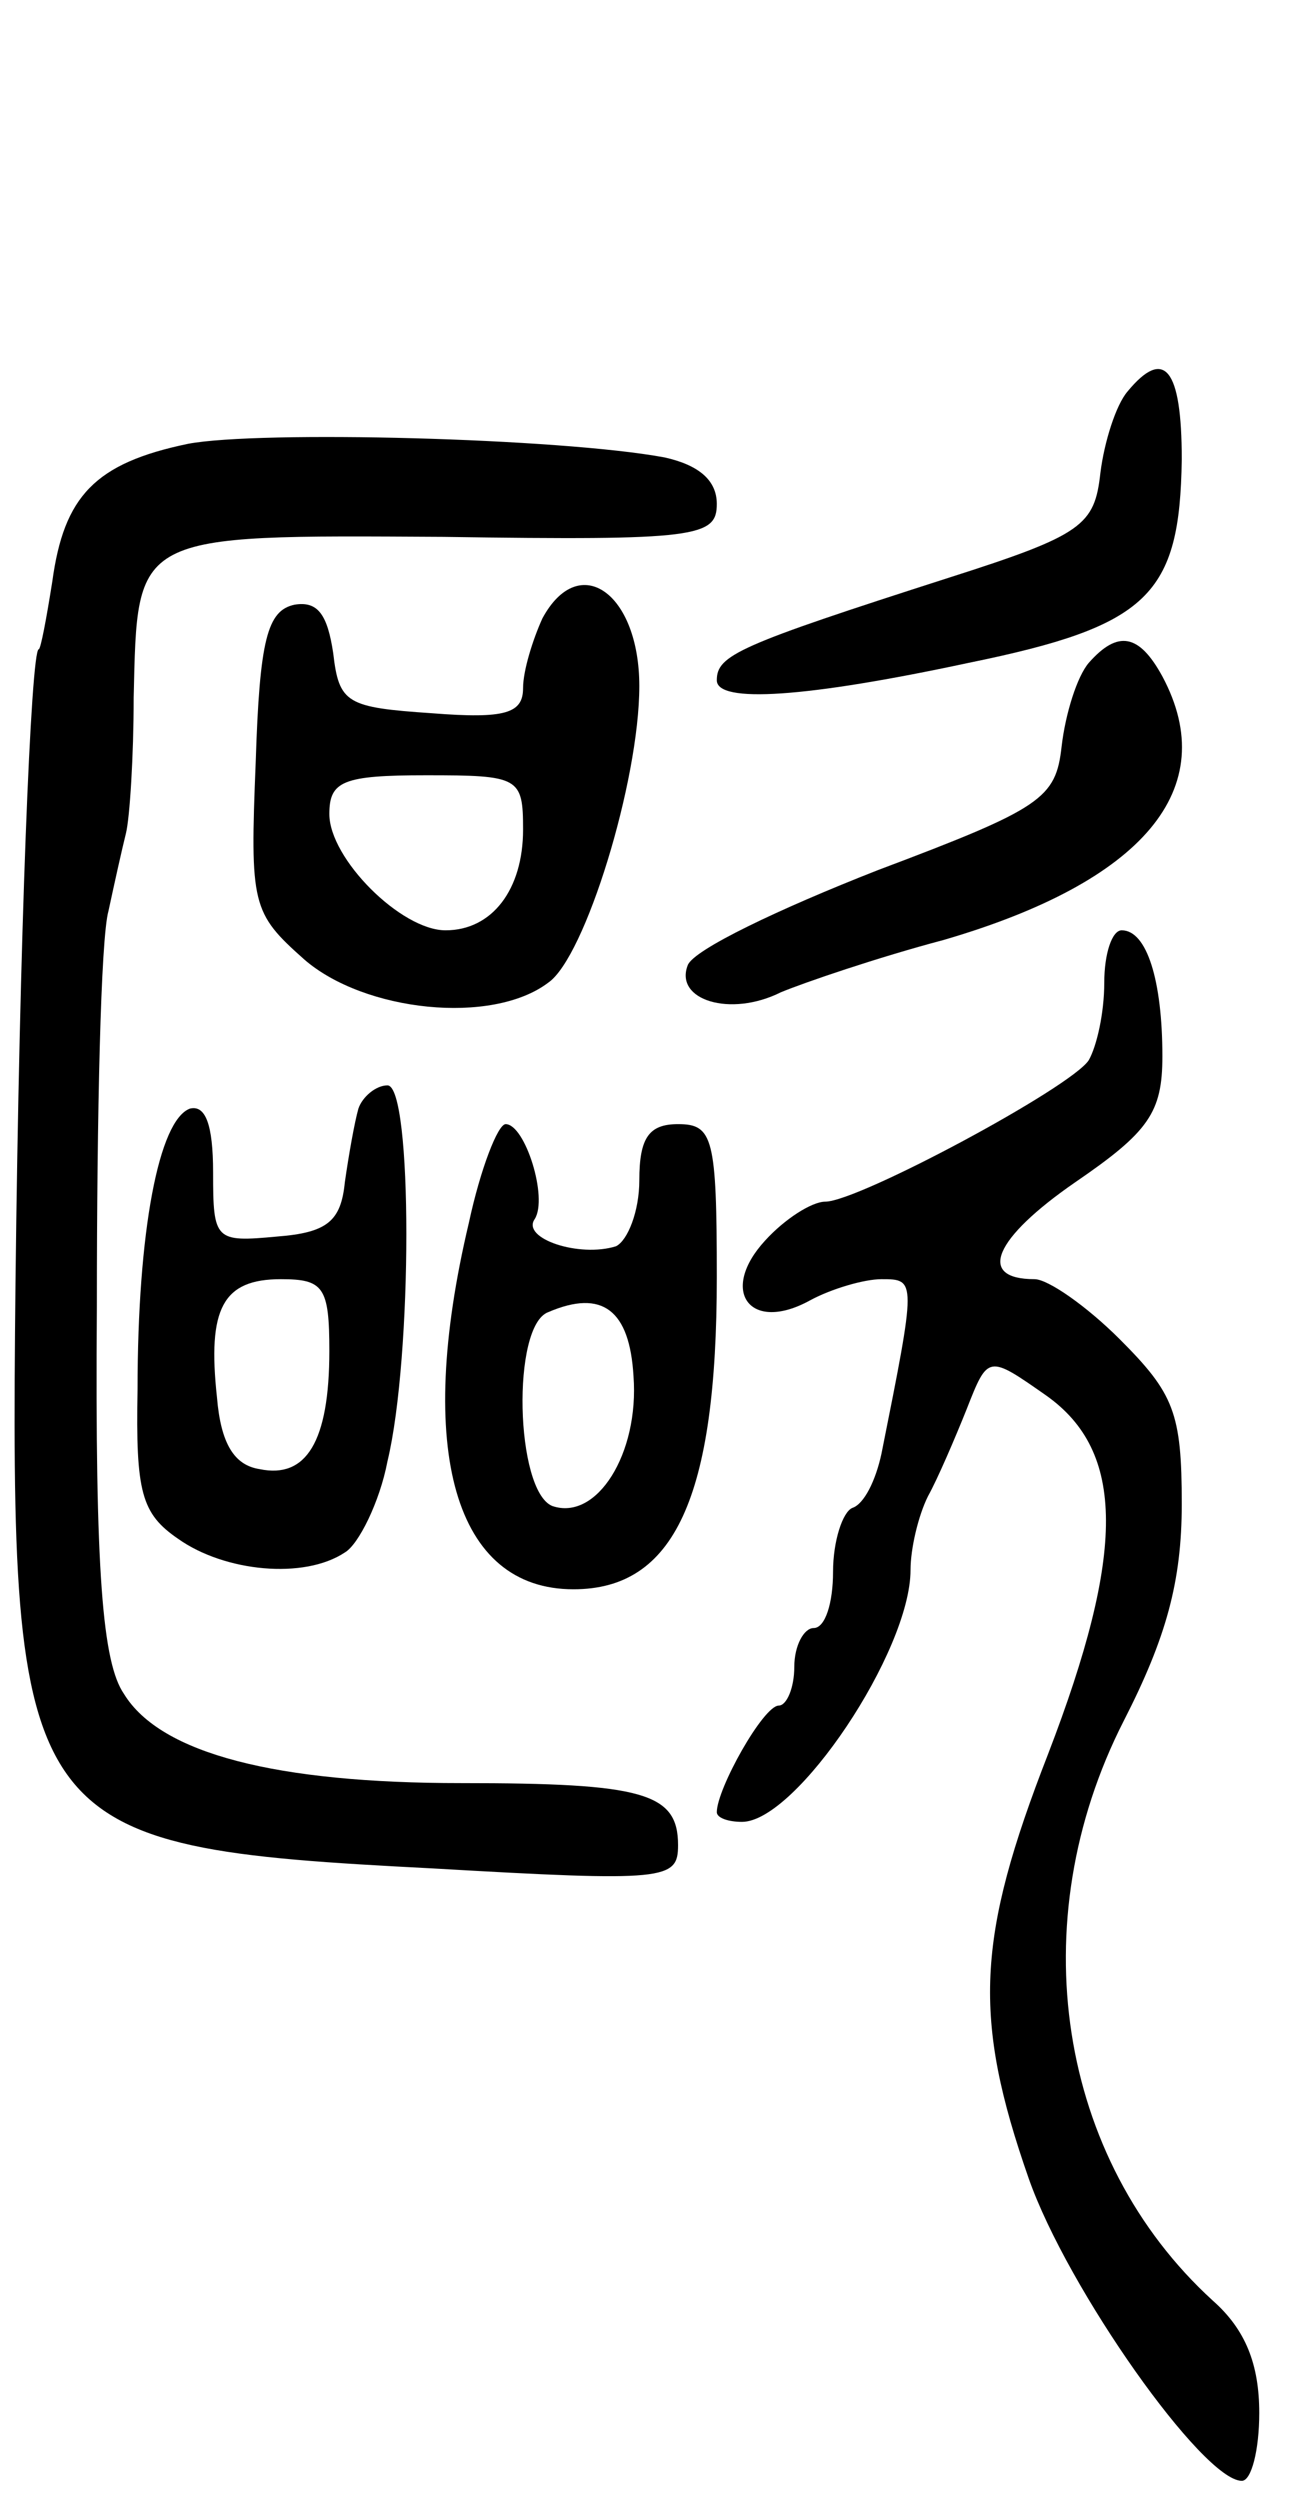 <svg version="1.0" xmlns="http://www.w3.org/2000/svg"
 width="67pt" height="129pt" viewBox="0 0 67 129"
 preserveAspectRatio="xMidYMid meet">
<g transform="translate(0,129) scale(0.1,-0.1)"
fill="#000000" stroke="none">
<path d="M582 1088 c-6 -7 -12 -26 -14 -42 -3 -27 -9 -32 -78 -54 -109 -35
-120 -40 -120 -53 0 -12 46 -9 130 9 93 19 109 35 110 105 0 47 -9 58 -28 35z"/>
<path d="M97 1061 c-48 -10 -64 -27 -70 -71 -3 -19 -6 -35 -7 -35 -4 0 -10
-149 -12 -327 -3 -284 2 -291 215 -302 121 -7 127 -6 127 12 0 27 -18 32 -112
32 -95 0 -155 15 -174 46 -11 16 -15 62 -14 200 0 99 2 190 6 204 3 14 7 32 9
40 2 8 4 40 4 70 2 85 -1 84 160 83 131 -2 141 0 141 17 0 12 -9 20 -27 24
-54 10 -209 14 -246 7z"/>
<path d="M280 971 c-5 -11 -10 -27 -10 -36 0 -13 -9 -16 -47 -13 -44 3 -48 5
-51 31 -3 20 -8 27 -20 25 -14 -3 -18 -18 -20 -81 -3 -74 -2 -78 25 -102 31
-27 97 -34 126 -12 19 13 47 104 47 153 0 48 -31 70 -50 35z m-10 -109 c0 -31
-16 -52 -40 -52 -23 0 -60 37 -60 60 0 17 7 20 50 20 48 0 50 -1 50 -28z"/>
<path d="M562 948 c-6 -7 -12 -26 -14 -43 -3 -27 -10 -32 -95 -64 -51 -20 -95
-41 -98 -49 -7 -18 22 -27 48 -14 12 5 50 18 84 27 103 30 144 78 113 136 -12
22 -23 24 -38 7z"/>
<path d="M570 783 c0 -16 -4 -33 -8 -40 -9 -14 -119 -73 -136 -73 -7 0 -21 -9
-31 -20 -24 -26 -8 -48 23 -31 11 6 28 11 37 11 18 0 18 0 0 -90 -3 -14 -9
-26 -15 -28 -5 -2 -10 -17 -10 -33 0 -16 -4 -29 -10 -29 -5 0 -10 -9 -10 -20
0 -11 -4 -20 -8 -20 -8 0 -32 -43 -32 -55 0 -3 6 -5 13 -5 28 0 87 88 87 130
0 11 4 28 9 38 5 9 14 30 20 45 11 28 11 28 41 7 41 -29 41 -81 1 -185 -37
-95 -39 -136 -10 -219 20 -57 90 -156 110 -156 5 0 9 16 9 35 0 25 -7 43 -24
58 -80 73 -99 195 -46 299 22 43 30 72 30 112 0 47 -4 57 -32 85 -17 17 -37
31 -44 31 -30 0 -21 21 21 50 38 26 45 36 45 65 0 39 -8 65 -21 65 -5 0 -9
-12 -9 -27z"/>
<path d="M185 718 c-2 -7 -5 -24 -7 -38 -2 -20 -9 -26 -35 -28 -32 -3 -33 -2
-33 33 0 25 -4 35 -12 33 -16 -6 -27 -63 -27 -145 -1 -53 2 -64 21 -77 24 -17
65 -21 86 -7 7 4 18 26 22 47 13 54 13 194 0 194 -6 0 -13 -6 -15 -12z m-15
-125 c0 -47 -12 -66 -36 -61 -13 2 -20 13 -22 37 -5 46 3 61 33 61 22 0 25 -4
25 -37z"/>
<path d="M242 659 c-28 -118 -7 -189 54 -189 52 0 74 47 74 161 0 72 -2 79
-20 79 -15 0 -20 -7 -20 -29 0 -16 -6 -31 -12 -34 -19 -6 -49 4 -42 14 7 11
-5 49 -15 49 -4 0 -13 -23 -19 -51z m85 -79 c3 -40 -19 -75 -42 -67 -19 8 -21
93 -2 100 28 12 42 1 44 -33z"/>
</g>
</svg>
